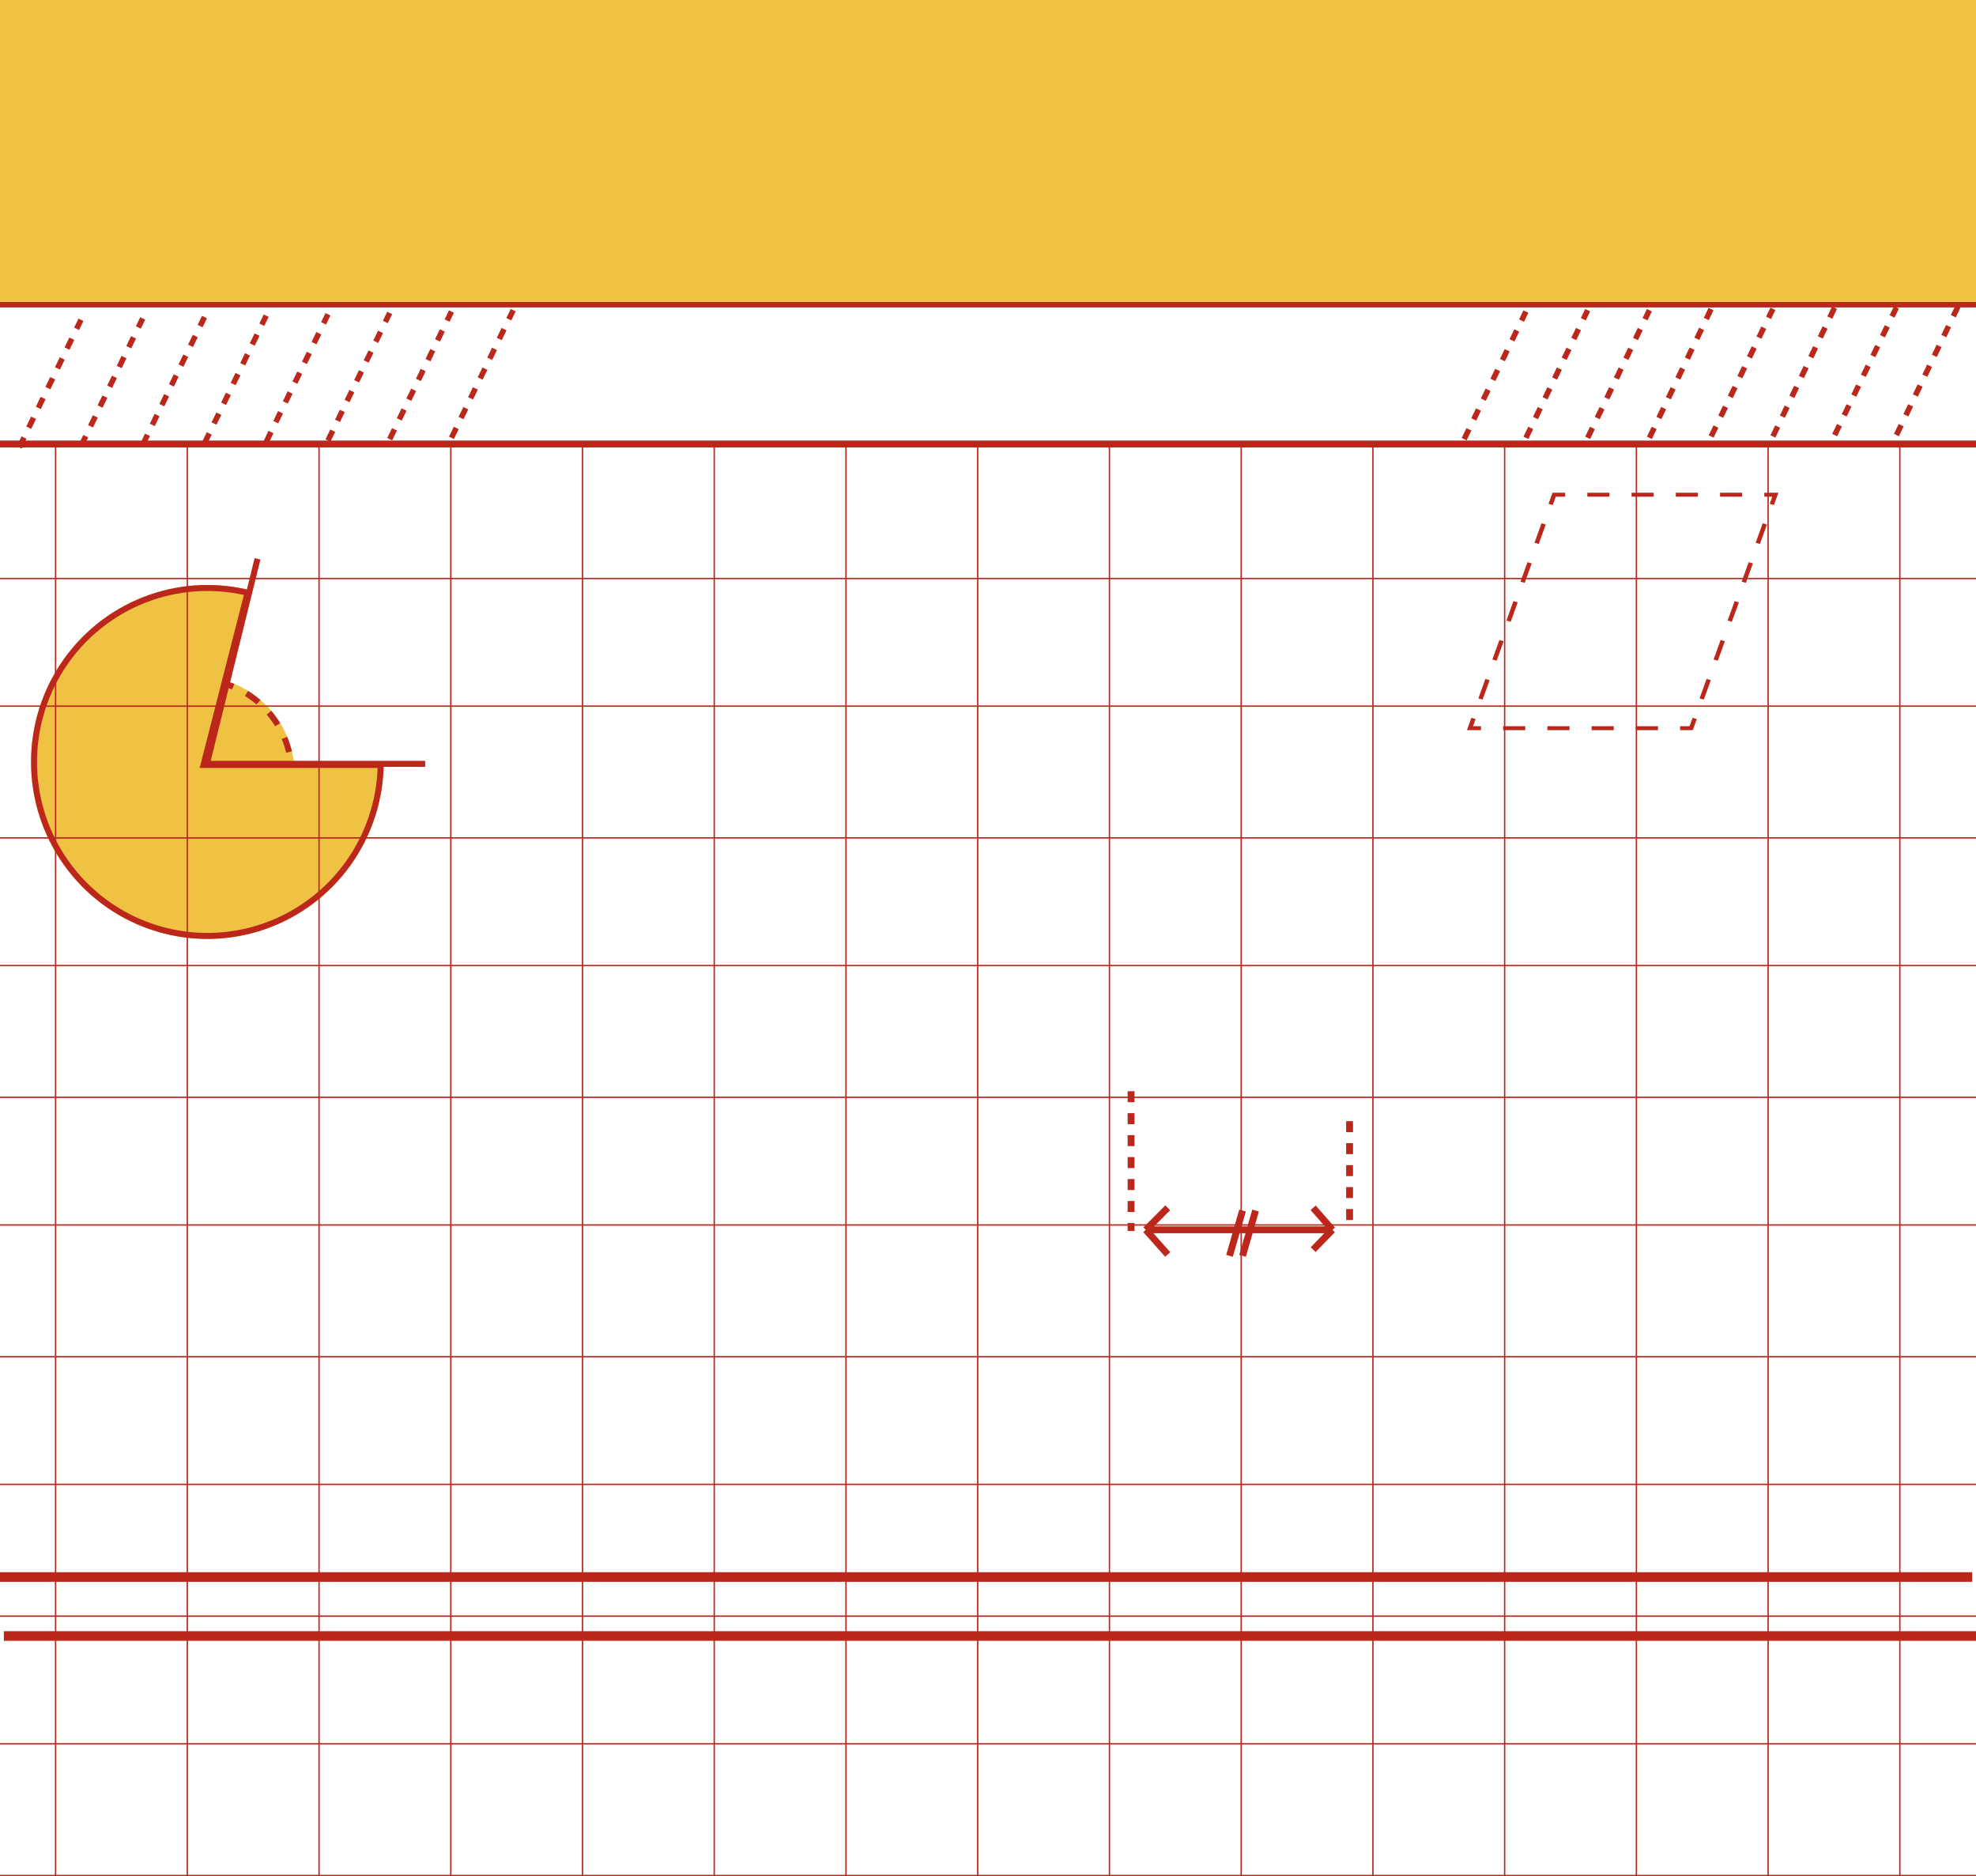 <svg width="1440" height="1367" viewBox="0 0 1440 1367" fill="none" xmlns="http://www.w3.org/2000/svg">
<path d="M214.698 564.053C214.698 603.346 182.846 635.198 143.553 635.198C104.261 635.198 72.408 603.346 72.408 564.053C72.408 524.761 104.261 492.908 143.553 492.908C182.846 492.908 214.698 524.761 214.698 564.053Z" fill="#F0C243"/>
<path fill-rule="evenodd" clip-rule="evenodd" d="M214.482 569.641L210.134 569.303C210.268 567.572 210.337 565.821 210.337 564.053C210.337 562.286 210.268 560.535 210.134 558.804L214.482 558.466C214.625 560.31 214.698 562.173 214.698 564.053C214.698 565.934 214.625 567.797 214.482 569.641ZM212.748 547.438L208.506 548.453C207.685 545.021 206.599 541.693 205.271 538.491L209.3 536.82C210.715 540.233 211.873 543.781 212.748 547.438ZM204.224 526.876L200.507 529.158C198.672 526.17 196.607 523.336 194.338 520.682L197.654 517.848C200.07 520.674 202.268 523.692 204.224 526.876ZM189.759 509.953L186.925 513.268C184.27 510.999 181.437 508.935 178.448 507.1L180.731 503.383C183.914 505.338 186.932 507.537 189.759 509.953ZM170.787 498.307L169.116 502.336C165.913 501.008 162.585 499.922 159.154 499.101L160.169 494.859C163.826 495.734 167.373 496.891 170.787 498.307ZM149.141 493.125L148.803 497.473C147.071 497.339 145.321 497.27 143.553 497.27C141.786 497.27 140.035 497.339 138.304 497.473L137.966 493.125C139.809 492.981 141.673 492.908 143.553 492.908C145.434 492.908 147.297 492.981 149.141 493.125ZM126.938 494.859L127.952 499.101C124.521 499.922 121.193 501.008 117.991 502.336L116.32 498.307C119.733 496.891 123.28 495.734 126.938 494.859ZM106.376 503.383L108.658 507.1C105.67 508.935 102.836 510.999 100.182 513.268L97.348 509.953C100.174 507.537 103.192 505.338 106.376 503.383ZM89.453 517.848L92.768 520.682C90.499 523.336 88.435 526.17 86.6 529.158L82.883 526.876C84.838 523.692 87.037 520.674 89.453 517.848ZM77.807 536.82L81.836 538.491C80.508 541.693 79.422 545.022 78.601 548.453L74.359 547.438C75.234 543.781 76.391 540.233 77.807 536.82ZM72.624 558.466C72.481 560.31 72.408 562.173 72.408 564.053C72.408 565.934 72.481 567.797 72.624 569.641L76.973 569.303C76.838 567.572 76.77 565.821 76.77 564.053C76.77 562.286 76.838 560.535 76.973 558.804L72.624 558.466ZM74.359 580.669L78.601 579.654C79.422 583.085 80.508 586.414 81.836 589.616L77.807 591.287C76.391 587.874 75.234 584.326 74.359 580.669ZM82.883 601.231L86.6 598.949C88.435 601.937 90.499 604.771 92.768 607.425L89.453 610.259C87.037 607.433 84.838 604.415 82.883 601.231ZM97.348 618.154L100.182 614.839C102.836 617.108 105.67 619.172 108.658 621.007L106.376 624.724C103.192 622.769 100.174 620.57 97.348 618.154ZM116.32 629.8L117.991 625.771C121.193 627.099 124.521 628.185 127.952 629.006L126.938 633.248C123.28 632.373 119.733 631.215 116.32 629.8ZM137.966 634.982L138.304 630.634C140.035 630.768 141.786 630.837 143.553 630.837C145.321 630.837 147.072 630.768 148.803 630.634L149.141 634.982C147.297 635.126 145.434 635.198 143.553 635.198C141.673 635.198 139.809 635.126 137.966 634.982ZM160.169 633.248L159.154 629.006C162.585 628.185 165.913 627.099 169.116 625.771L170.787 629.8C167.373 631.215 163.826 632.373 160.169 633.248ZM180.731 624.724L178.448 621.007C181.437 619.172 184.27 617.108 186.925 614.839L189.759 618.154C186.932 620.57 183.914 622.769 180.731 624.724ZM197.654 610.259L194.338 607.425C196.607 604.771 198.672 601.937 200.507 598.949L204.224 601.231C202.268 604.415 200.07 607.433 197.654 610.259ZM209.3 591.287L205.271 589.616C206.599 586.414 207.685 583.085 208.506 579.654L212.748 580.669C211.873 584.326 210.715 587.874 209.3 591.287Z" fill="#BC271C"/>
<path d="M279.618 555.16C279.618 582.046 271.244 608.259 255.666 630.133C240.089 652.007 218.087 668.449 192.739 677.158C167.391 685.867 139.965 686.408 114.295 678.705C88.626 671.002 65.997 655.441 49.575 634.198C33.153 612.955 23.759 587.093 22.706 560.228C21.653 533.363 28.994 506.84 43.703 484.369C58.411 461.897 79.752 444.601 104.739 434.899C129.727 425.197 157.111 423.575 183.062 430.259L151.112 555.16H279.618Z" fill="#F0C243"/>
<path fill-rule="evenodd" clip-rule="evenodd" d="M151.112 555.16L183.062 430.259C181.651 429.896 180.236 429.557 178.817 429.242C154.14 423.775 128.368 425.724 104.739 434.899C79.752 444.601 58.411 461.897 43.703 484.369C28.994 506.84 21.653 533.363 22.706 560.228C23.759 587.093 33.153 612.955 49.575 634.198C65.997 655.441 88.626 671.002 114.295 678.705C139.965 686.408 167.391 685.867 192.739 677.158C218.087 668.449 240.089 652.007 255.666 630.133C270.396 609.448 278.686 584.884 279.544 559.54C279.593 558.082 279.618 556.622 279.618 555.16H151.112ZM275.177 559.54H145.486L177.731 433.487C153.936 428.245 129.094 430.138 106.314 438.983C82.175 448.356 61.56 465.065 47.351 486.773C33.142 508.482 26.05 534.104 27.067 560.056C28.084 586.008 37.159 610.992 53.024 631.514C68.888 652.035 90.748 667.068 115.545 674.509C140.343 681.95 166.839 681.428 191.326 673.014C215.813 664.601 237.067 648.718 252.115 627.587C266.316 607.645 274.321 583.97 275.177 559.54Z" fill="#BC271C"/>
<path fill-rule="evenodd" clip-rule="evenodd" d="M185.554 406.645L189.785 407.691L153.566 554.356H309.855V558.718H148L185.554 406.645Z" fill="#BC271C"/>
<path fill-rule="evenodd" clip-rule="evenodd" d="M1131.39 359H1140.63V361.899H1133.76L1131.57 367.98L1128.47 367.094L1131.39 359ZM1156.75 359H1172.87V361.899H1156.75V359ZM1188.99 359H1205.11V361.899H1188.99V359ZM1221.23 359H1237.35V361.899H1221.23V359ZM1253.47 359H1269.59V361.899H1253.47V359ZM1285.71 359H1296L1292.76 367.98L1289.66 367.094L1291.53 361.899H1285.71V359ZM1287.65 382.155L1282.54 396.331L1279.44 395.444L1284.55 381.269L1287.65 382.155ZM1118.25 395.444L1123.36 381.269L1126.46 382.155L1121.35 396.331L1118.25 395.444ZM1277.43 410.506L1272.31 424.681L1269.21 423.794L1274.33 409.619L1277.43 410.506ZM1108.02 423.794L1113.13 409.619L1116.23 410.506L1111.12 424.681L1108.02 423.794ZM1097.8 452.144L1102.91 437.969L1106.01 438.856L1100.9 453.031L1097.8 452.144ZM1267.2 438.856L1262.09 453.031L1258.99 452.144L1264.1 437.969L1267.2 438.856ZM1087.57 480.494L1092.69 466.319L1095.79 467.206L1090.67 481.381L1087.57 480.494ZM1256.98 467.206L1251.87 481.381L1248.77 480.494L1253.88 466.319L1256.98 467.206ZM1077.35 508.845L1082.46 494.669L1085.56 495.556L1080.45 509.731L1077.35 508.845ZM1246.75 495.556L1241.64 509.731L1238.54 508.845L1243.65 494.669L1246.75 495.556ZM1236.53 523.906L1233.61 532H1224.37V529.101H1231.24L1233.43 523.02L1236.53 523.906ZM1072.24 523.02L1075.34 523.906L1073.47 529.101H1079.29V532H1069L1072.24 523.02ZM1111.53 532H1095.41V529.101H1111.53V532ZM1143.77 532H1127.65V529.101H1143.77V532ZM1176.01 532H1159.89V529.101H1176.01V532ZM1208.25 532H1192.13V529.101H1208.25V532Z" fill="#BC271C"/>
<path fill-rule="evenodd" clip-rule="evenodd" d="M1440 326H0V321H1440V326Z" fill="#BC271C"/>
<path fill-rule="evenodd" clip-rule="evenodd" d="M1440 224H0V220H1440V224Z" fill="#BC271C"/>
<path d="M824.264 795.052V896.889M983.5 816.897V896.889" stroke="#BC271C" stroke-width="5" stroke-dasharray="8 8"/>
<path d="M835 896.038H971M835 896.038L850.975 880M835 896.038L850.975 914M971 896.038L956.968 880M971 896.038L956.968 910.472" stroke="#BC271C" stroke-width="5"/>
<path d="M905.5 882L896 915M915 882L905.5 915" stroke="#BC271C" stroke-width="5"/>
<path d="M0 1149H1437.2M2.802 1192H1440" stroke="#BC271C" stroke-width="7"/>
<path d="M1067 320L1112 227" stroke="#BC271C" stroke-width="4" stroke-dasharray="8 8"/>
<path d="M329 319L374 226" stroke="#BC271C" stroke-width="4" stroke-dasharray="8 8"/>
<path d="M284 320L329 227" stroke="#BC271C" stroke-width="4" stroke-dasharray="8 8"/>
<path d="M239 321L284 228" stroke="#BC271C" stroke-width="4" stroke-dasharray="8 8"/>
<path d="M194 322L239 229" stroke="#BC271C" stroke-width="4" stroke-dasharray="8 8"/>
<path d="M149 323L194 230" stroke="#BC271C" stroke-width="4" stroke-dasharray="8 8"/>
<path d="M104 324L149 231" stroke="#BC271C" stroke-width="4" stroke-dasharray="8 8"/>
<path d="M59 325L104 232" stroke="#BC271C" stroke-width="4" stroke-dasharray="8 8"/>
<path d="M14 326L59 233" stroke="#BC271C" stroke-width="4" stroke-dasharray="8 8"/>
<path d="M1112 319L1157 226" stroke="#BC271C" stroke-width="4" stroke-dasharray="8 8"/>
<path d="M1157 319L1202 226" stroke="#BC271C" stroke-width="4" stroke-dasharray="8 8"/>
<path d="M1202 319L1247 225" stroke="#BC271C" stroke-width="4" stroke-dasharray="8 8"/>
<path d="M1247 318L1292 225" stroke="#BC271C" stroke-width="4" stroke-dasharray="8 8"/>
<path d="M1292 318L1337 224" stroke="#BC271C" stroke-width="4" stroke-dasharray="8 8"/>
<path d="M1337 317L1382 224" stroke="#BC271C" stroke-width="4" stroke-dasharray="8 8"/>
<path d="M1382 317L1427 223" stroke="#BC271C" stroke-width="4" stroke-dasharray="8 8"/>
<line x1="40.5" y1="325" x2="40.5" y2="1367" stroke="#BC271C"/>
<line x1="136.5" y1="325" x2="136.5" y2="1367" stroke="#BC271C"/>
<line x1="232.5" y1="325" x2="232.5" y2="1367" stroke="#BC271C"/>
<line x1="328.5" y1="325" x2="328.5" y2="1367" stroke="#BC271C"/>
<line x1="424.5" y1="325" x2="424.5" y2="1367" stroke="#BC271C"/>
<line x1="520.5" y1="325" x2="520.5" y2="1367" stroke="#BC271C"/>
<line x1="616.5" y1="325" x2="616.5" y2="1367" stroke="#BC271C"/>
<line x1="712.5" y1="325" x2="712.5" y2="1367" stroke="#BC271C"/>
<line x1="808.5" y1="325" x2="808.5" y2="1367" stroke="#BC271C"/>
<line x1="904.5" y1="325" x2="904.5" y2="1367" stroke="#BC271C"/>
<line x1="1000.5" y1="325" x2="1000.5" y2="1367" stroke="#BC271C"/>
<line x1="1096.5" y1="325" x2="1096.5" y2="1367" stroke="#BC271C"/>
<line x1="1192.5" y1="325" x2="1192.5" y2="1367" stroke="#BC271C"/>
<line x1="1288.5" y1="325" x2="1288.5" y2="1367" stroke="#BC271C"/>
<line x1="1384.5" y1="325" x2="1384.5" y2="1367" stroke="#BC271C"/>
<line x1="1440" y1="325.5" x2="2.24636e-08" y2="325.5" stroke="#BC271C"/>
<line x1="1440" y1="514.5" x2="2.24636e-08" y2="514.5" stroke="#BC271C"/>
<line x1="1440" y1="703.5" x2="2.24636e-08" y2="703.5" stroke="#BC271C"/>
<line x1="1440" y1="892.5" x2="2.24636e-08" y2="892.5" stroke="#BC271C"/>
<line x1="1440" y1="1081.5" x2="2.24636e-08" y2="1081.5" stroke="#BC271C"/>
<line x1="1440" y1="1270.5" x2="2.24636e-08" y2="1270.5" stroke="#BC271C"/>
<line x1="1440" y1="421.5" x2="2.24636e-08" y2="421.5" stroke="#BC271C"/>
<line x1="1440" y1="610.5" x2="2.24636e-08" y2="610.5" stroke="#BC271C"/>
<line x1="1440" y1="799.5" x2="2.24636e-08" y2="799.5" stroke="#BC271C"/>
<line x1="1440" y1="988.5" x2="2.24636e-08" y2="988.5" stroke="#BC271C"/>
<line x1="1440" y1="1177.5" x2="2.24636e-08" y2="1177.5" stroke="#BC271C"/>
<line x1="1440" y1="1366.5" x2="2.24636e-08" y2="1366.5" stroke="#BC271C"/>
<rect width="1440" height="220" fill="#F0C243"/>
</svg>
